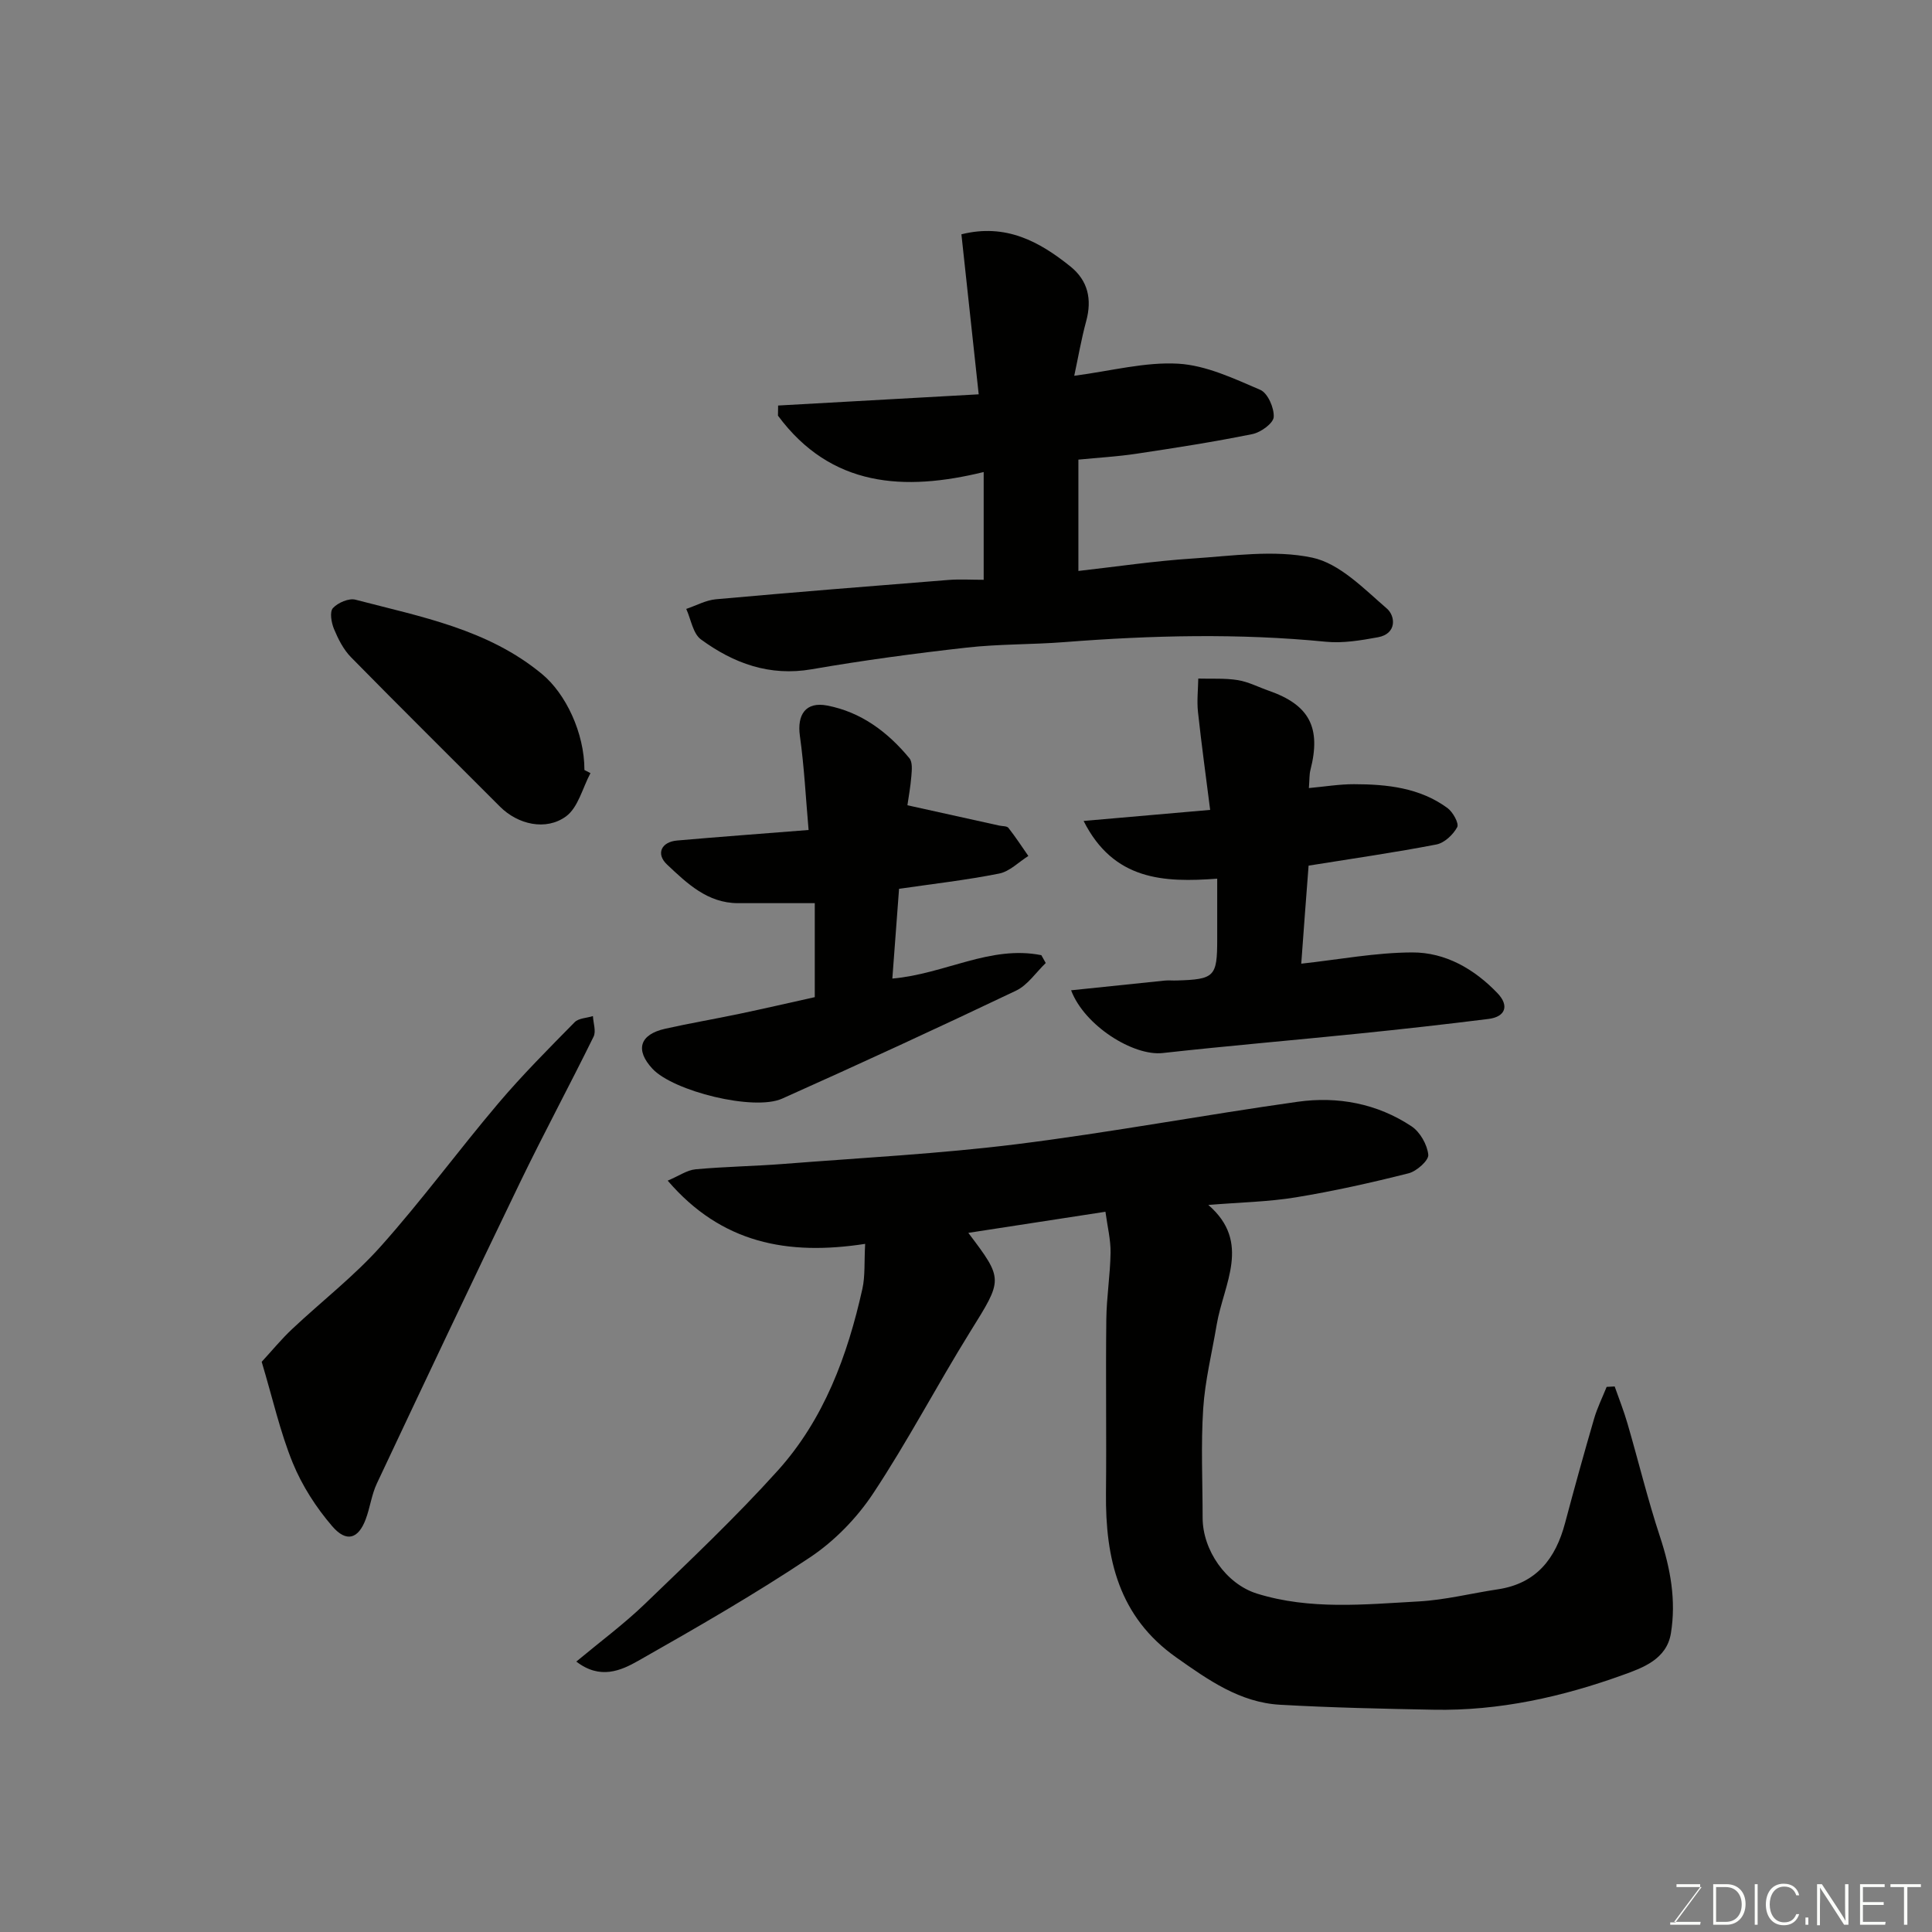 <svg enable-background="new 0 0 400 400" viewBox="0 0 400 400" xmlns="http://www.w3.org/2000/svg"><rect x="0" y="0" width="400" height="400" fill="#808080" stroke="none"/><path d="m179.12 257.53c-16.09 2.48-29.75-.12-40.88-13.09 2.34-.99 4.01-2.19 5.78-2.35 6.08-.56 12.2-.64 18.3-1.12 16.07-1.26 32.21-2.09 48.19-4.08 19.45-2.43 38.74-6.05 58.15-8.78 8.31-1.17 16.47.36 23.58 5.08 1.77 1.17 3.25 3.79 3.47 5.88.13 1.17-2.41 3.43-4.08 3.85-7.72 1.95-15.51 3.69-23.36 4.98-5.68.93-11.49 1.03-18.1 1.57 8.99 7.76 3.16 16.36 1.73 24.81-.97 5.78-2.41 11.54-2.79 17.36-.49 7.5-.12 15.06-.12 22.59 0 6.7 4.84 13.71 11.26 15.71 10.98 3.41 22.27 2.24 33.45 1.62 5.5-.3 10.94-1.69 16.42-2.51 8-1.2 11.96-6.38 13.91-13.72 1.92-7.23 3.92-14.43 6.01-21.61.66-2.26 1.72-4.39 2.6-6.58.55-.03 1.11-.06 1.66-.09.9 2.56 1.91 5.1 2.66 7.7 2.27 7.79 4.18 15.7 6.72 23.4 2.17 6.58 3.38 13.18 2.26 20.02-.87 5.36-5.85 7.14-9.79 8.56-12.65 4.58-25.76 7.52-39.35 7.25-10.6-.2-21.2-.43-31.78-1.03-8.31-.47-14.85-5.12-21.45-9.77-11.97-8.43-14.72-20.49-14.59-34.01.12-12-.07-24 .07-36 .05-4.6.81-9.2.88-13.81.04-2.7-.65-5.42-1.06-8.48-9.76 1.5-19.01 2.93-28.39 4.37 7.34 9.71 7.15 9.59.37 20.5-6.86 11.05-12.9 22.63-20.08 33.46-3.37 5.09-7.99 9.84-13.07 13.23-11.49 7.67-23.51 14.57-35.54 21.4-3.61 2.05-7.92 3.97-12.84.17 5.02-4.18 9.88-7.78 14.2-11.94 9.34-9 18.8-17.94 27.48-27.57 9.6-10.64 14.47-23.84 17.55-37.67.59-2.67.36-5.52.57-9.3z" fill="#010100"/><path d="m161.1 83.96c13.37-.75 26.74-1.49 41.53-2.32-1.2-11.09-2.4-22.23-3.58-33.13 9.17-2.3 16.13 1.48 22.58 6.67 3.63 2.93 4.48 6.78 3.26 11.29-1.02 3.74-1.67 7.58-2.48 11.33 7.65-1 14.67-2.9 21.55-2.5 5.76.34 11.5 3.07 16.96 5.41 1.55.66 2.9 3.74 2.79 5.62-.08 1.31-2.67 3.19-4.4 3.54-7.98 1.62-16.03 2.87-24.09 4.08-3.87.58-7.8.8-11.95 1.21v23.05c8.05-.91 15.8-2.07 23.58-2.57 8.29-.54 16.91-1.86 24.82-.19 5.68 1.2 10.71 6.44 15.46 10.54 1.79 1.54 2.12 5.23-1.85 5.95-3.52.64-7.21 1.27-10.73.93-18.06-1.78-36.09-1.34-54.15.07-6.75.53-13.56.38-20.27 1.14-10.72 1.2-21.43 2.64-32.05 4.48-8.76 1.52-16.19-1.23-22.95-6.17-1.67-1.22-2.07-4.17-3.05-6.32 2.05-.69 4.05-1.81 6.15-2 16.05-1.44 32.11-2.73 48.17-4 2.3-.18 4.62-.03 7.26-.03 0-7.38 0-14.44 0-22.31-16.43 4.02-31.59 3.17-42.59-11.67.01-.69.02-1.4.03-2.1z" fill="#010100"/><path d="m269.41 199.52c7.78-.85 15.36-2.3 22.96-2.33 6.89-.03 12.89 3.44 17.68 8.45 2.47 2.59 1.63 4.88-1.86 5.32-8.93 1.12-17.88 2.12-26.83 3.03-13.54 1.38-27.11 2.53-40.64 4.03-6.04.67-16.17-5.62-18.96-12.99 6.62-.69 13-1.36 19.38-2.01.82-.08 1.66.01 2.5-.02 7.82-.23 8.37-.79 8.37-8.5 0-3.96 0-7.93 0-12.58-11.03.82-21.44.39-27.66-11.95 8.81-.77 16.89-1.48 26.2-2.29-.86-6.79-1.79-13.52-2.52-20.26-.25-2.28.02-4.62.06-6.93 2.73.08 5.51-.11 8.18.32 2.21.36 4.3 1.46 6.45 2.21 8.39 2.93 10.84 7.63 8.59 16.4-.24.93-.18 1.94-.32 3.74 3.29-.3 6.32-.81 9.36-.8 6.84.01 13.61.73 19.34 4.94 1.12.82 2.42 3.18 2.01 3.95-.84 1.56-2.65 3.27-4.31 3.59-8.48 1.64-17.05 2.87-26.46 4.38-.52 6.61-1.01 13.37-1.52 20.3z" fill="#010100"/><path d="m186.14 184.02c-.49 6.59-.94 12.61-1.39 18.58 10.83-.93 20.27-6.96 30.85-4.84.3.54.61 1.08.91 1.62-2.03 1.95-3.74 4.58-6.16 5.73-16.05 7.65-32.19 15.09-48.42 22.35-5.85 2.62-22.53-1.54-26.85-6.19-3.62-3.9-2.65-7.1 2.64-8.28 5.08-1.14 10.22-2.01 15.32-3.08 5.11-1.07 10.19-2.25 15.65-3.46 0-6.05 0-12.46 0-19.46-5.35 0-10.64.01-15.93 0-6.3-.02-10.52-4.11-14.64-7.98-2.38-2.23-1.2-4.71 2.07-4.99 8.68-.76 17.37-1.4 27.22-2.18-.58-6.56-.9-13.06-1.8-19.47-.62-4.43 1.22-7.14 5.62-6.3 7.05 1.34 12.56 5.48 17.05 10.91.67.81.51 2.46.41 3.69-.18 2.23-.59 4.45-.82 6.05 6.72 1.49 12.88 2.85 19.03 4.21.64.14 1.56.07 1.88.47 1.47 1.87 2.77 3.86 4.13 5.82-2.01 1.26-3.87 3.21-6.04 3.64-6.82 1.36-13.76 2.14-20.73 3.16z" fill="#010100"/><path d="m54.18 281.95c2.13-2.31 4.08-4.7 6.32-6.8 6.1-5.74 12.81-10.92 18.36-17.14 8.5-9.52 16.07-19.85 24.33-29.6 4.96-5.85 10.4-11.3 15.78-16.77.83-.85 2.51-.86 3.79-1.27.07 1.44.69 3.14.13 4.27-4.97 10.11-10.32 20.03-15.22 30.17-10.01 20.72-19.85 41.52-29.65 62.34-1.09 2.32-1.4 4.99-2.31 7.41-1.52 4.04-3.97 4.86-6.92 1.44-3.33-3.87-6.24-8.39-8.17-13.1-2.62-6.41-4.14-13.28-6.44-20.95z" fill="#010100"/><path d="m122.25 160.07c-1.64 3.06-2.55 7.12-5.07 8.96-4.16 3.03-9.97 1.68-13.67-2.03-10.28-10.31-20.64-20.54-30.84-30.93-1.56-1.59-2.65-3.75-3.52-5.84-.55-1.32-.93-3.56-.22-4.33 1.02-1.12 3.3-2.1 4.67-1.74 13.5 3.54 27.41 6.08 38.66 15.43 4.83 4.01 8.74 12.08 8.74 19.83.42.21.83.43 1.25.65z" fill="#010100"/><g fill="#fbfcfa"><path d="m346.9 398 5.4-7.3h-5.2v-.6h4.9v.6l-5.4 7.2h5.5l-.1.6h-6.2v-.5z"/><path d="m354.7 390.1h2.8c2.3 0 3.9 1.6 3.9 4.1s-1.6 4.3-3.9 4.3h-2.8zm.6 7.8h2c2.2 0 3.3-1.6 3.3-3.6 0-1.8-1-3.6-3.3-3.6h-2z"/><path d="m363.9 390.1v8.4h-.6v-8.4z"/><path d="m372.5 396.3c-.4 1.3-1.4 2.3-3.2 2.3-2.4 0-3.7-1.9-3.7-4.3 0-2.3 1.2-4.3 3.7-4.3 1.8 0 2.9 1 3.2 2.4h-.6c-.4-1.1-1.1-1.8-2.5-1.8-2.1 0-3 1.9-3 3.7s.9 3.7 3 3.7c1.4 0 2.1-.7 2.5-1.7z"/><path d="m373.8 398.5v-1.5h.6v1.5z"/><path d="m376.2 398.5v-8.4h1c1.3 2 4.4 6.6 4.9 7.6-.1-1.2-.1-2.4-.1-3.8v-3.8h.7v8.4h-.9c-1.2-1.9-4.4-6.8-5-7.7.1 1.1 0 2.3 0 3.9v3.9h-.6z"/><path d="m390 394.4h-4.3v3.5h4.7l-.1.6h-5.2v-8.4h5.1v.6h-4.5v3.1h4.3z"/><path d="m394.2 390.7h-2.8v-.6h6.3v.6h-2.8v7.8h-.7z"/></g></svg>